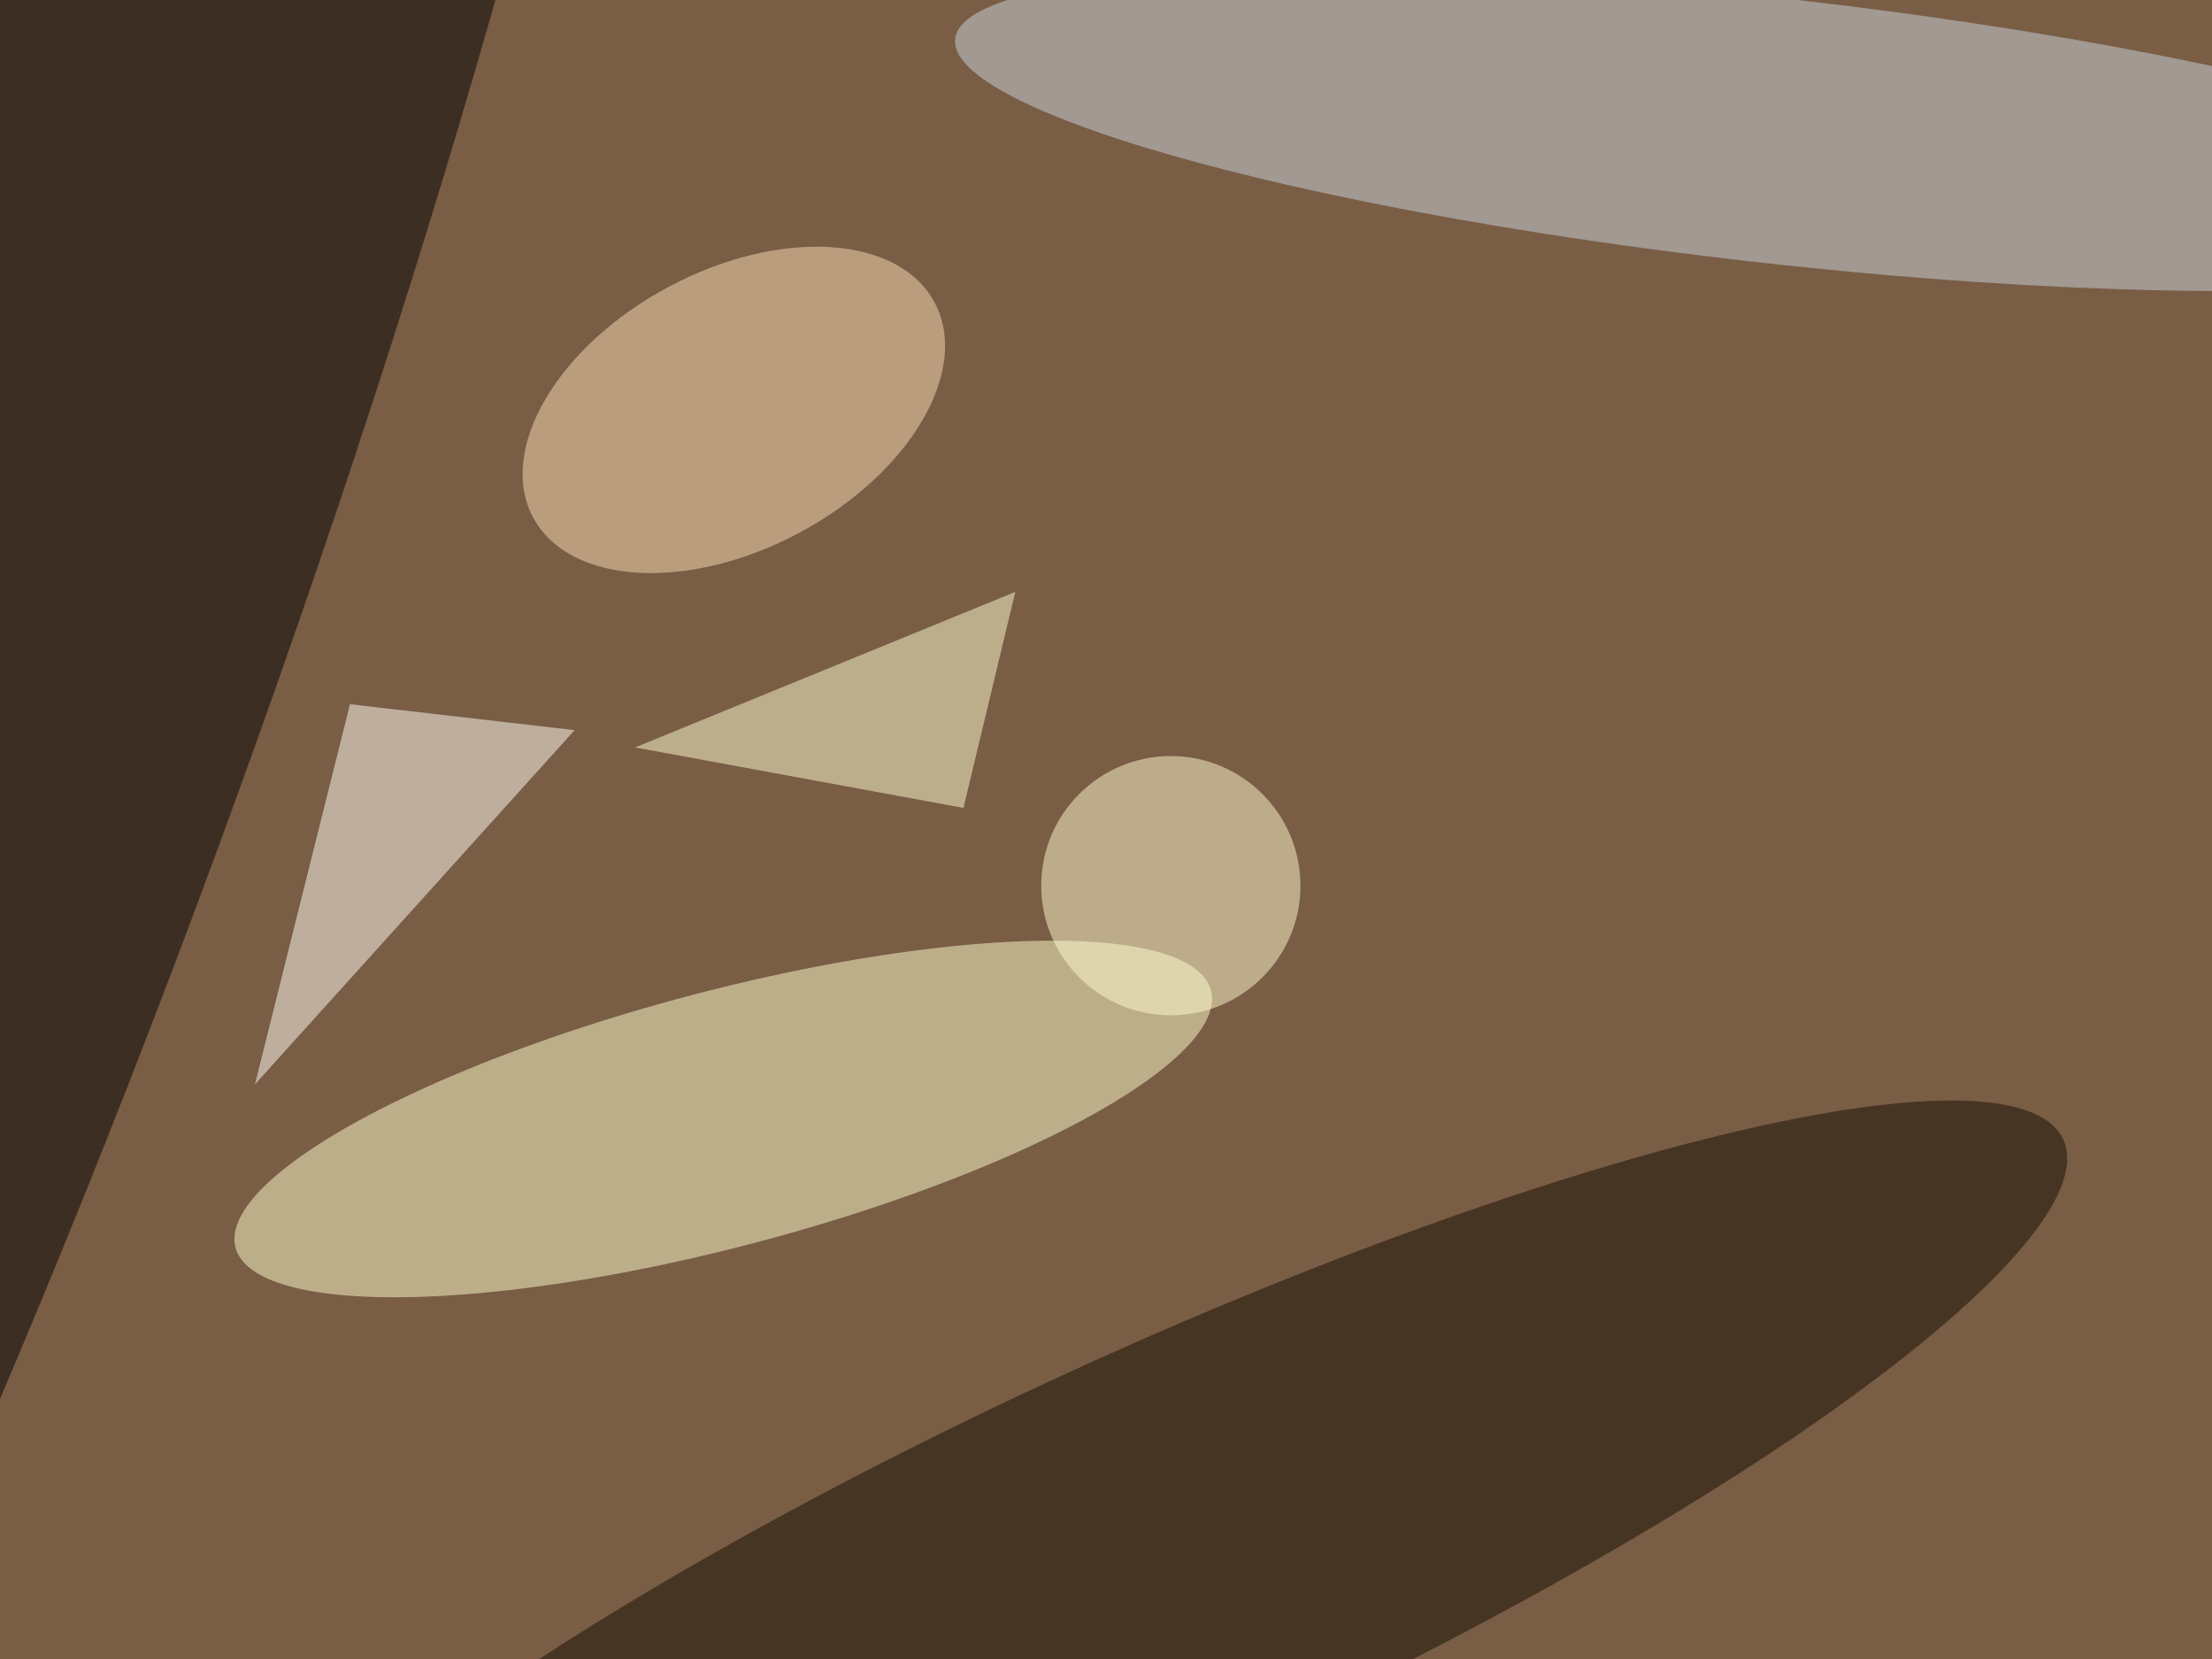 <svg xmlns="http://www.w3.org/2000/svg" viewBox="0 0 4032 3024"><filter id="b"><feGaussianBlur stdDeviation="12" /></filter><path fill="#7a5d45" d="M0 0h4032v3024H0z"/><g filter="url(#b)" transform="translate(7.9 7.9) scale(15.75)" fill-opacity=".5"><ellipse fill="#ffffd1" rx="1" ry="1" transform="matrix(56.444 -14.877 3.769 14.301 83.2 129)"/><ellipse fill="#c9d6e1" rx="1" ry="1" transform="rotate(96.4 95.8 98.8) scale(15.338 95.218)"/><ellipse fill="#000002" rx="1" ry="1" transform="rotate(19.7 -217 37.7) scale(30.84 213.571)"/><ellipse fill="#140f04" rx="1" ry="1" transform="matrix(9.883 21.472 -106.082 48.826 132.2 180.2)"/><path fill="#fffff9" d="M66 84l-26-3-11 44z"/><ellipse fill="#f9deb6" rx="1" ry="1" transform="rotate(61.8 3 94) scale(16.115 26.352)"/><ellipse fill="#fffcd0" cx="135" cy="102" rx="15" ry="15"/><path fill="#ffffd2" d="M73 86l38 7 6-25z"/></g></svg>